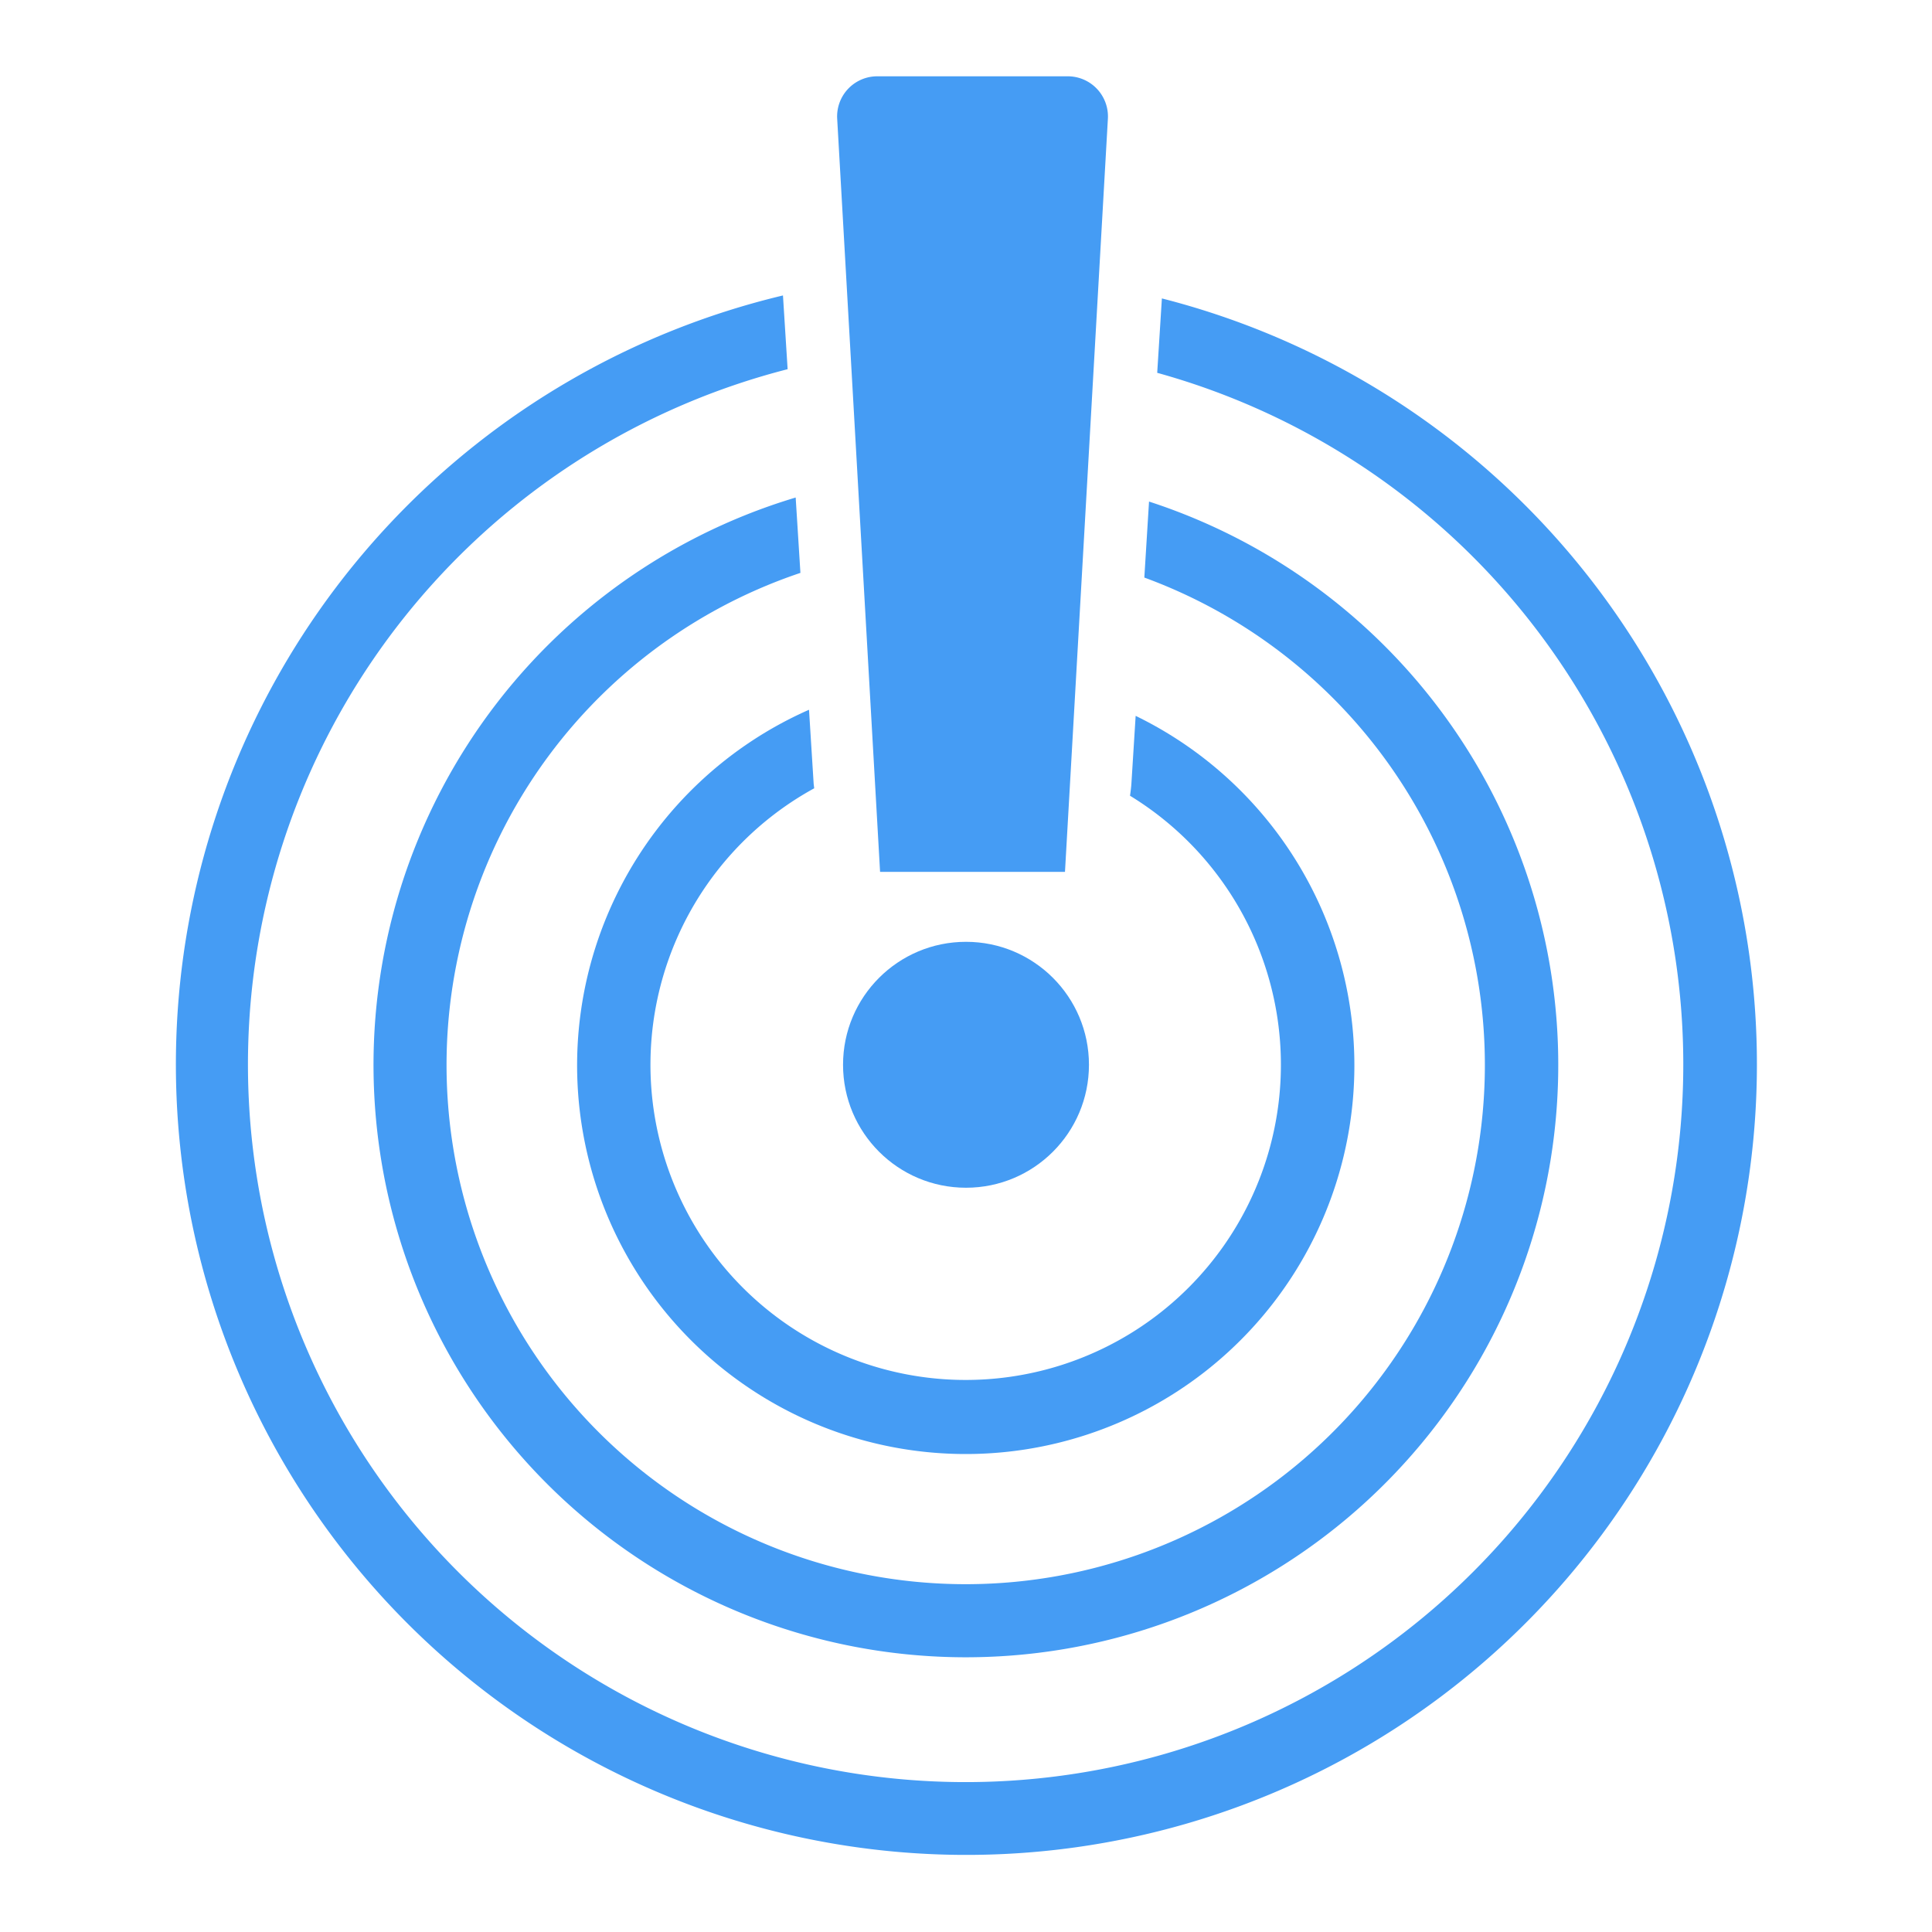 <svg id="b8ad5e6c-7ad3-421f-aac2-718cd169d20a" data-name="Layer 1" xmlns="http://www.w3.org/2000/svg" viewBox="0 0 95 95"><circle cx="47.5" cy="52.357" r="6.046" style="fill:#459CF4"/><path d="M56.5,24.661,56.269,28.4a25.528,25.528,0,1,1-16.911-.23l-.233-3.706a29.128,29.128,0,1,0,17.379.2Z" style="fill:#459CF4"/><path d="M54.477,5.838l-2.11,37.033H43.275L41.166,5.838a1.973,1.973,0,0,1,1.97-2.086h9.37A1.975,1.975,0,0,1,54.477,5.838Z" style="fill:#459CF4"/><path d="M55.842,35.2l-.208,3.316c-.013.207-.04.41-.069.612a15.5,15.5,0,1,1-15.529-.366c-.008-.082-.022-.162-.028-.244L39.781,34.9a19.11,19.11,0,1,0,16.061.3Z" style="fill:#459CF4"/><path d="M57.132,14.674l-.23,3.658a35.289,35.289,0,1,1-18.173-.178L38.5,14.528a38.871,38.871,0,1,0,18.631.146Z" style="fill:#459CF4"/></svg>